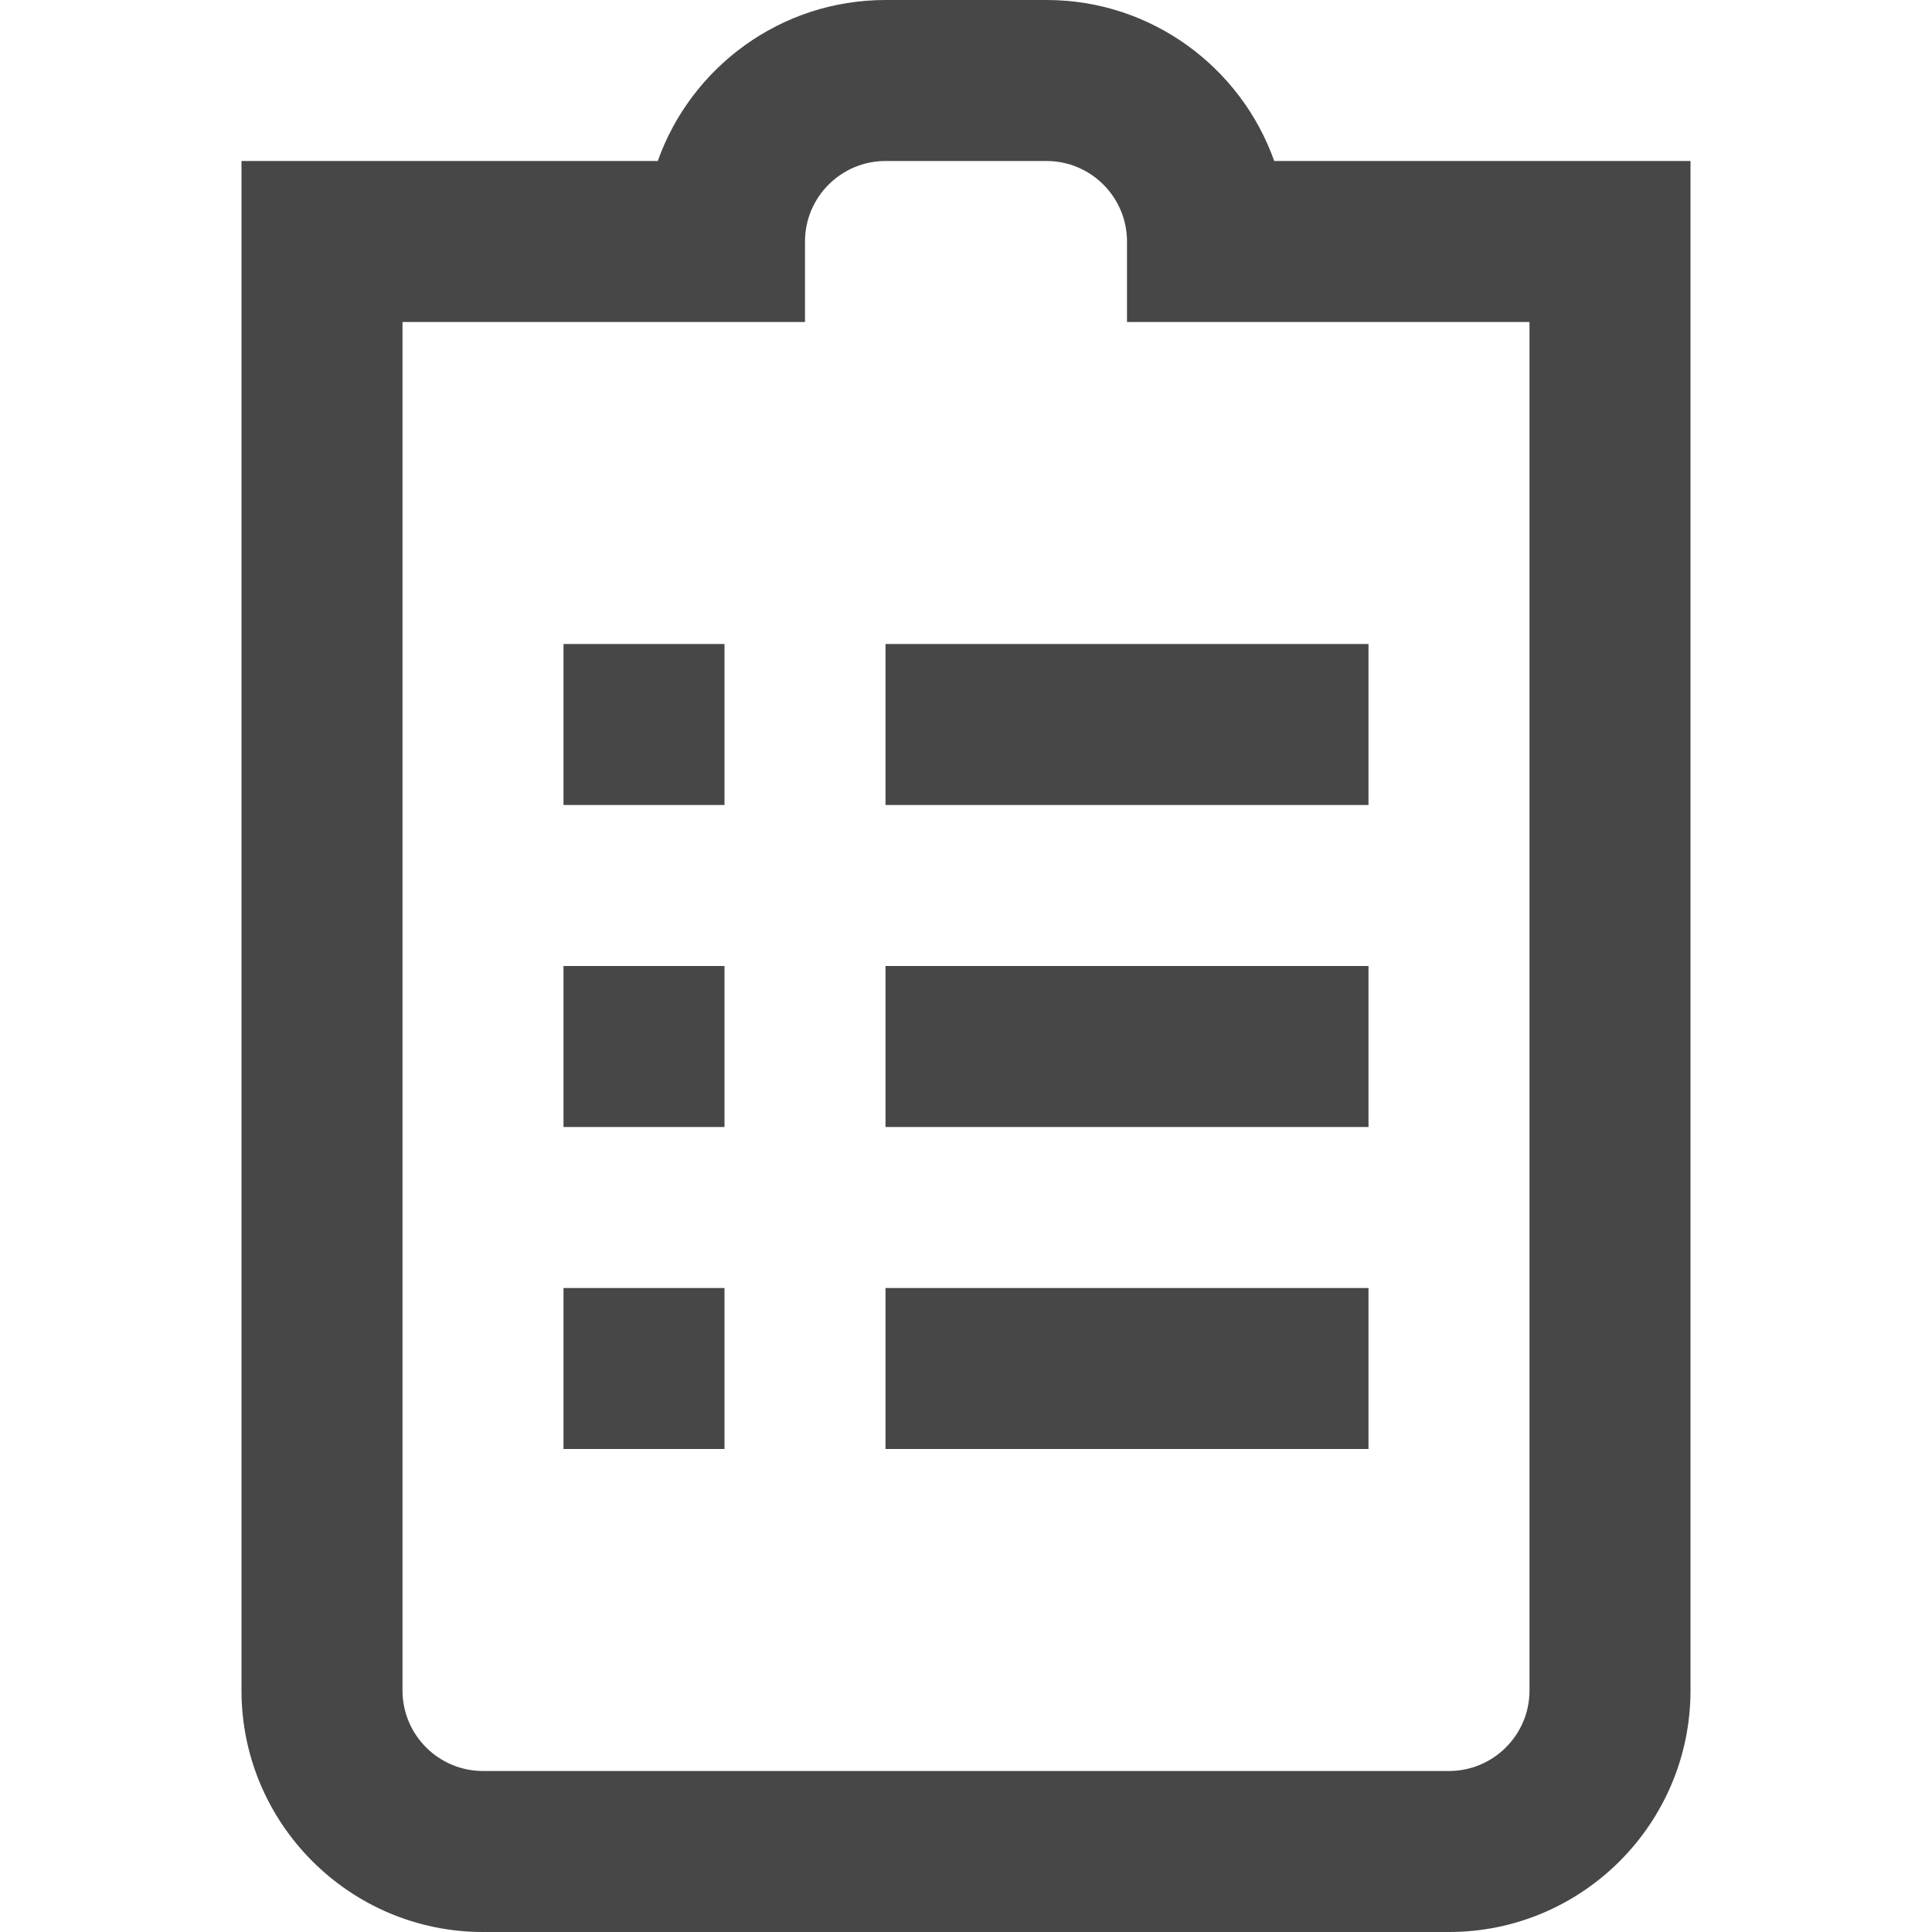 <svg width="24" height="24" viewBox="0 0 24 24" fill="none" xmlns="http://www.w3.org/2000/svg">
<g clip-path="url(#clip0_135_190)">
<path d="M11 12H17V14H11V12ZM21 2V21C21 22.654 19.654 24 18 24H6C4.346 24 3 22.654 3 21V2H8.171C8.584 0.836 9.696 0 11 0H13C14.304 0 15.416 0.836 15.829 2H21ZM19 4H14V3C14 2.448 13.551 2 13 2H11C10.449 2 10 2.448 10 3V4H5V21C5 21.552 5.449 22 6 22H18C18.551 22 19 21.552 19 21V4ZM11 10H17V8H11V10ZM11 18H17V16H11V18ZM7 10H9V8H7V10ZM7 14H9V12H7V14ZM7 18H9V16H7V18Z" fill="#474747"/>
</g>
<defs>
<clipPath id="clip0_135_190">
<rect width="24" height="24" fill="white"/>
</clipPath>
</defs>
</svg>
